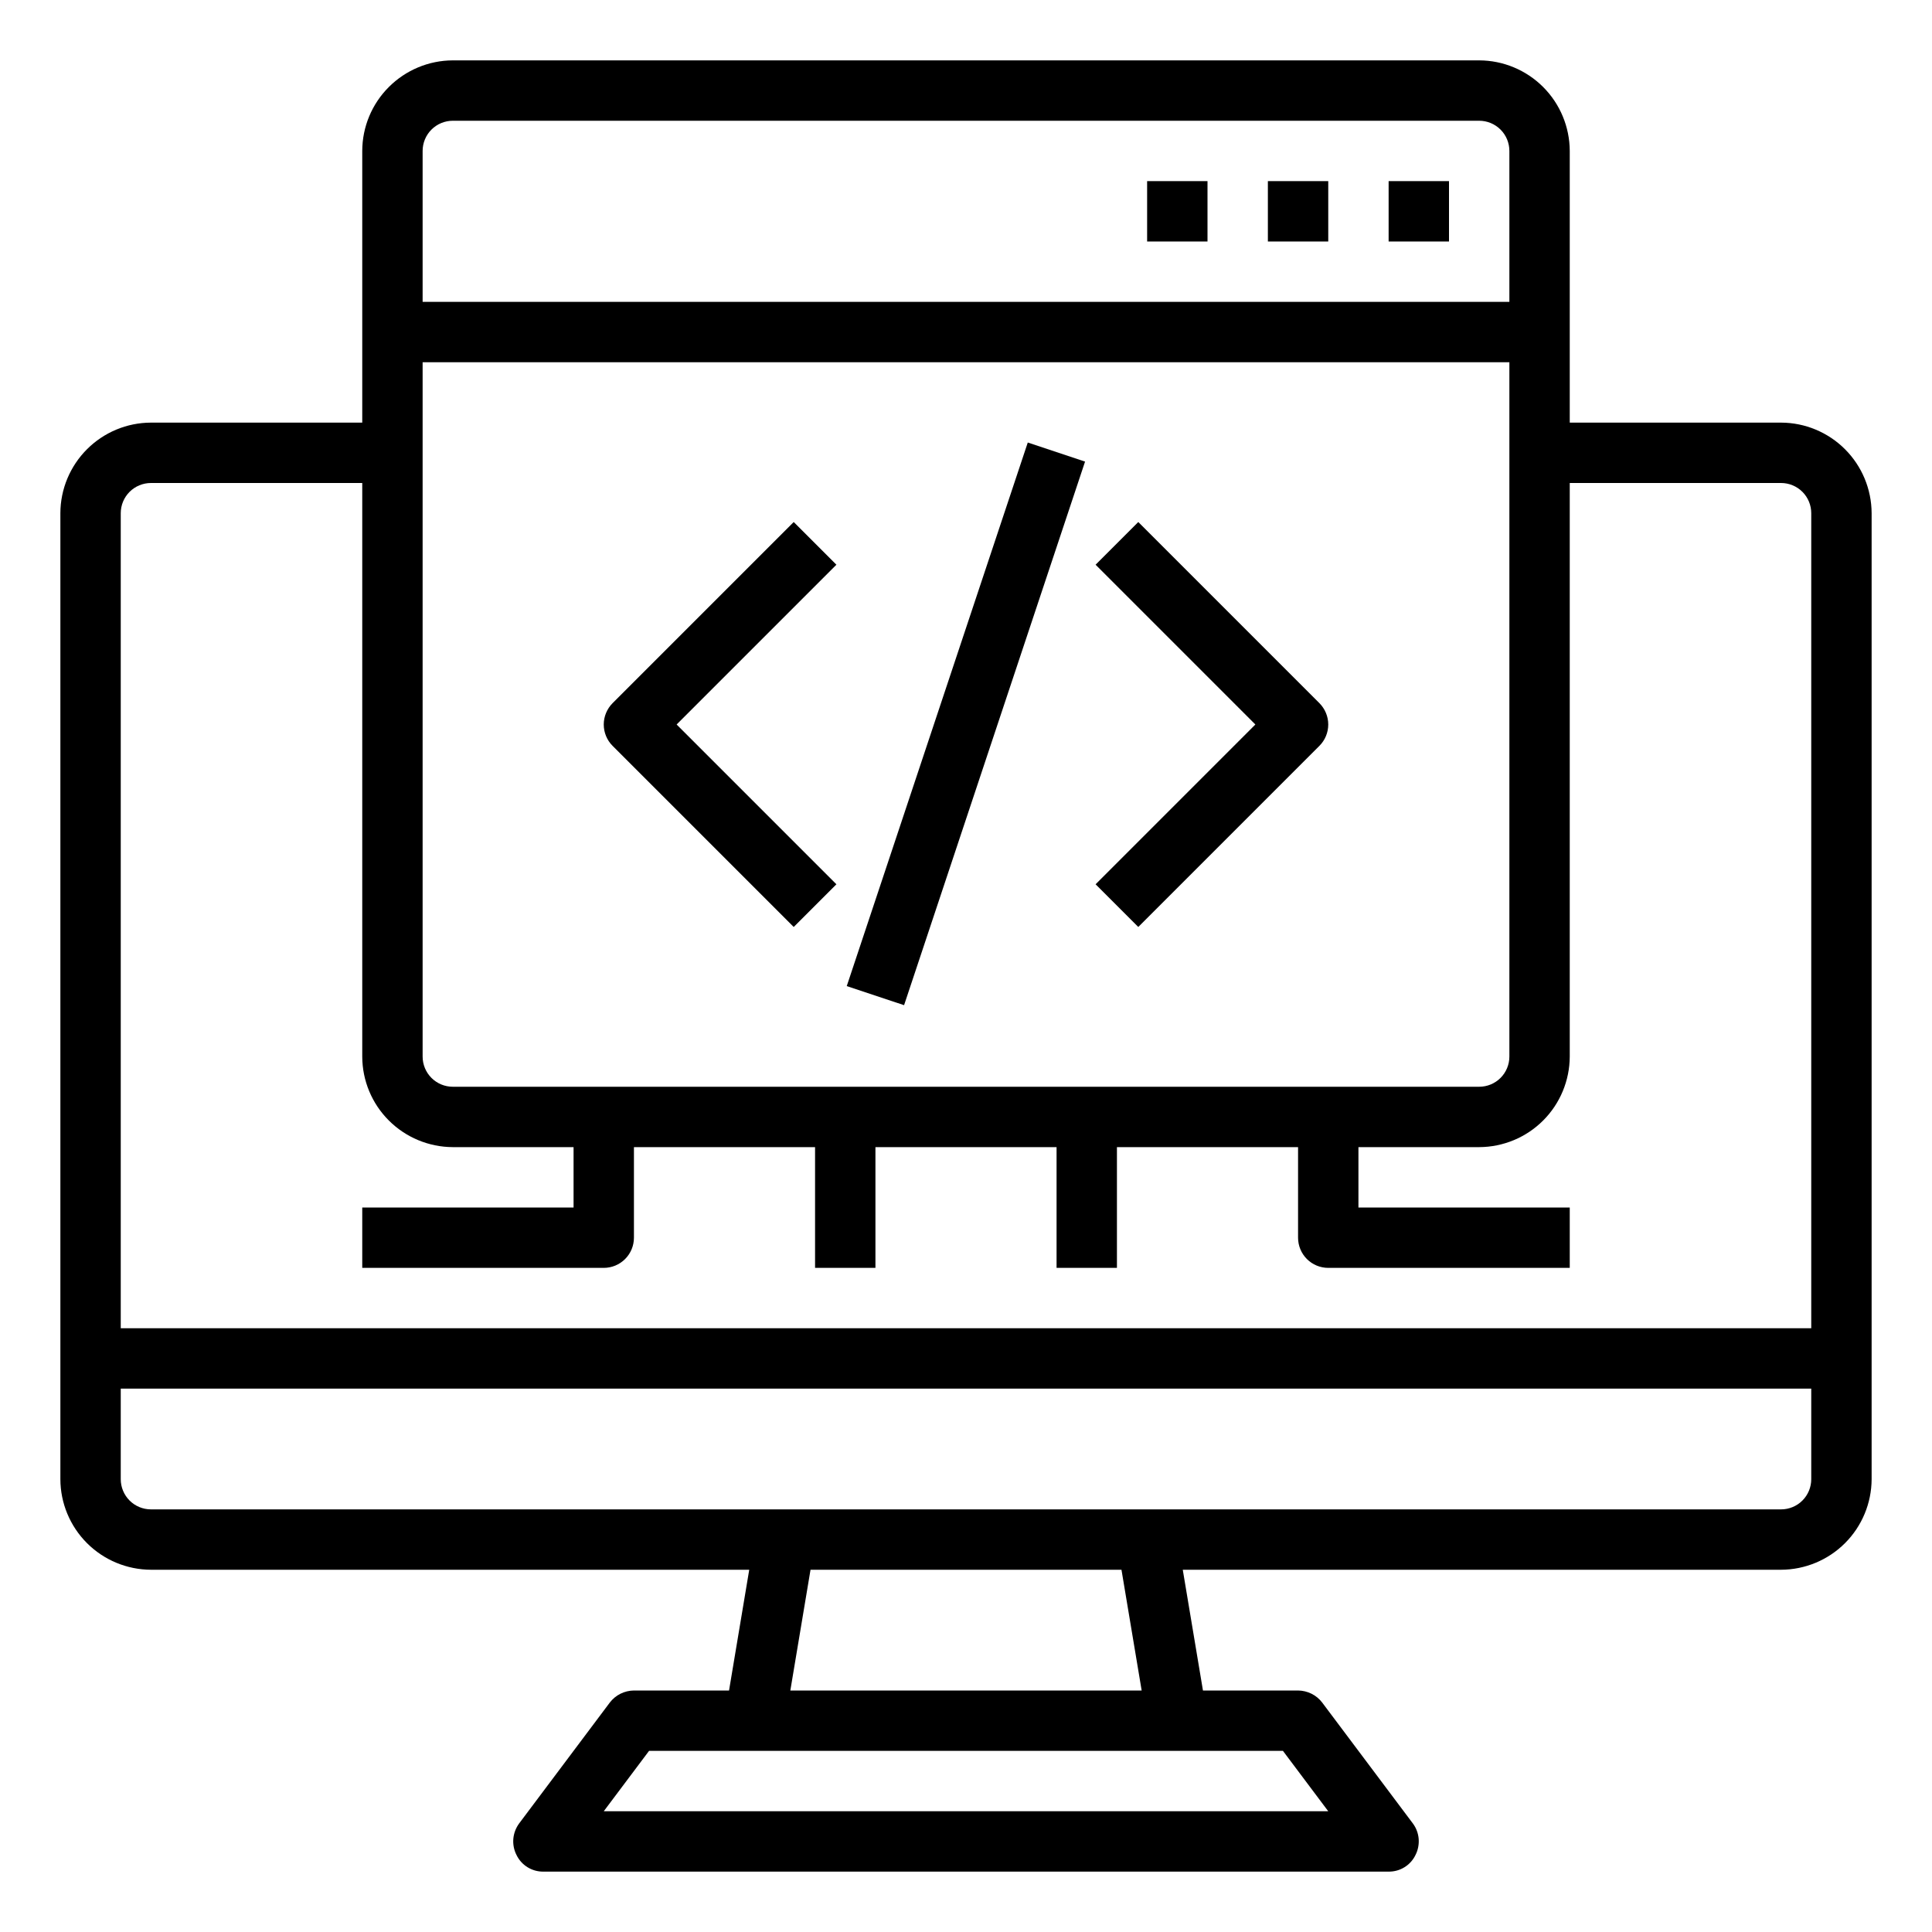 <svg width="40" height="40" viewBox="0 0 40 40" fill="none" xmlns="http://www.w3.org/2000/svg">
<path d="M36.875 8.75H32.5V3.125C32.498 2.628 32.3 2.152 31.949 1.801C31.598 1.45 31.122 1.251 30.625 1.25H9.375C8.878 1.251 8.402 1.45 8.051 1.801C7.699 2.152 7.501 2.628 7.5 3.125V8.75H3.125C2.628 8.751 2.152 8.95 1.801 9.301C1.45 9.652 1.251 10.128 1.25 10.625V30.625C1.251 31.122 1.45 31.598 1.801 31.949C2.152 32.3 2.628 32.498 3.125 32.5H15.512L15.094 35H13.125C13.028 35.001 12.933 35.024 12.846 35.067C12.759 35.11 12.684 35.173 12.625 35.25L10.75 37.75C10.681 37.843 10.638 37.954 10.628 38.07C10.618 38.186 10.641 38.303 10.694 38.406C10.744 38.51 10.823 38.598 10.922 38.659C11.021 38.72 11.134 38.751 11.25 38.75H28.75C28.866 38.751 28.98 38.72 29.078 38.659C29.177 38.598 29.256 38.51 29.306 38.406C29.359 38.303 29.381 38.186 29.372 38.07C29.362 37.954 29.32 37.843 29.25 37.75L27.375 35.25C27.316 35.173 27.241 35.11 27.154 35.067C27.067 35.024 26.972 35.001 26.875 35H24.906L24.488 32.5H36.875C37.372 32.498 37.848 32.3 38.199 31.949C38.55 31.598 38.748 31.122 38.75 30.625V10.625C38.748 10.128 38.55 9.652 38.199 9.301C37.848 8.95 37.372 8.751 36.875 8.75ZM8.75 3.125C8.75 2.959 8.816 2.8 8.933 2.683C9.05 2.566 9.209 2.5 9.375 2.5H30.625C30.791 2.5 30.95 2.566 31.067 2.683C31.184 2.8 31.25 2.959 31.25 3.125V6.25H8.75V3.125ZM8.75 7.5H31.25V21.875C31.25 22.041 31.184 22.2 31.067 22.317C30.95 22.434 30.791 22.5 30.625 22.5H9.375C9.209 22.5 9.05 22.434 8.933 22.317C8.816 22.2 8.75 22.041 8.75 21.875V7.5ZM26.562 36.25L27.5 37.5H12.5L13.438 36.25H26.562ZM16.363 35L16.781 32.5H23.219L23.637 35H16.363ZM37.5 30.625C37.5 30.791 37.434 30.95 37.317 31.067C37.2 31.184 37.041 31.25 36.875 31.25H3.125C2.959 31.25 2.8 31.184 2.683 31.067C2.566 30.95 2.5 30.791 2.5 30.625V28.75H37.5V30.625ZM37.5 27.5H2.5V10.625C2.5 10.459 2.566 10.3 2.683 10.183C2.8 10.066 2.959 10 3.125 10H7.5V21.875C7.501 22.372 7.699 22.848 8.051 23.199C8.402 23.55 8.878 23.748 9.375 23.75H11.875V25H7.5V26.25H12.5C12.666 26.25 12.825 26.184 12.942 26.067C13.059 25.95 13.125 25.791 13.125 25.625V23.75H16.875V26.25H18.125V23.75H21.875V26.25H23.125V23.75H26.875V25.625C26.875 25.791 26.941 25.95 27.058 26.067C27.175 26.184 27.334 26.25 27.5 26.25H32.5V25H28.125V23.75H30.625C31.122 23.748 31.598 23.55 31.949 23.199C32.3 22.848 32.498 22.372 32.5 21.875V10H36.875C37.041 10 37.2 10.066 37.317 10.183C37.434 10.3 37.5 10.459 37.5 10.625V27.5Z" fill="black"/>
<path d="M28.75 3.75H30V5H28.75V3.75Z" fill="black"/>
<path d="M26.25 3.75H27.5V5H26.25V3.75Z" fill="black"/>
<path d="M23.75 3.75H25V5H23.75V3.75Z" fill="black"/>
<path d="M16.433 10.808L12.683 14.558C12.566 14.676 12.5 14.835 12.5 15C12.5 15.166 12.566 15.325 12.683 15.442L16.433 19.192L17.317 18.308L14.009 15L17.317 11.692L16.433 10.808Z" fill="black"/>
<path d="M23.567 10.808L22.683 11.692L25.991 15L22.683 18.308L23.567 19.192L27.317 15.442C27.434 15.325 27.5 15.166 27.5 15C27.5 14.835 27.434 14.676 27.317 14.558L23.567 10.808Z" fill="black"/>
<path d="M17.531 20.416L21.279 9.162L22.465 9.557L18.718 20.811L17.531 20.416Z" fill="black"/>
</svg>
